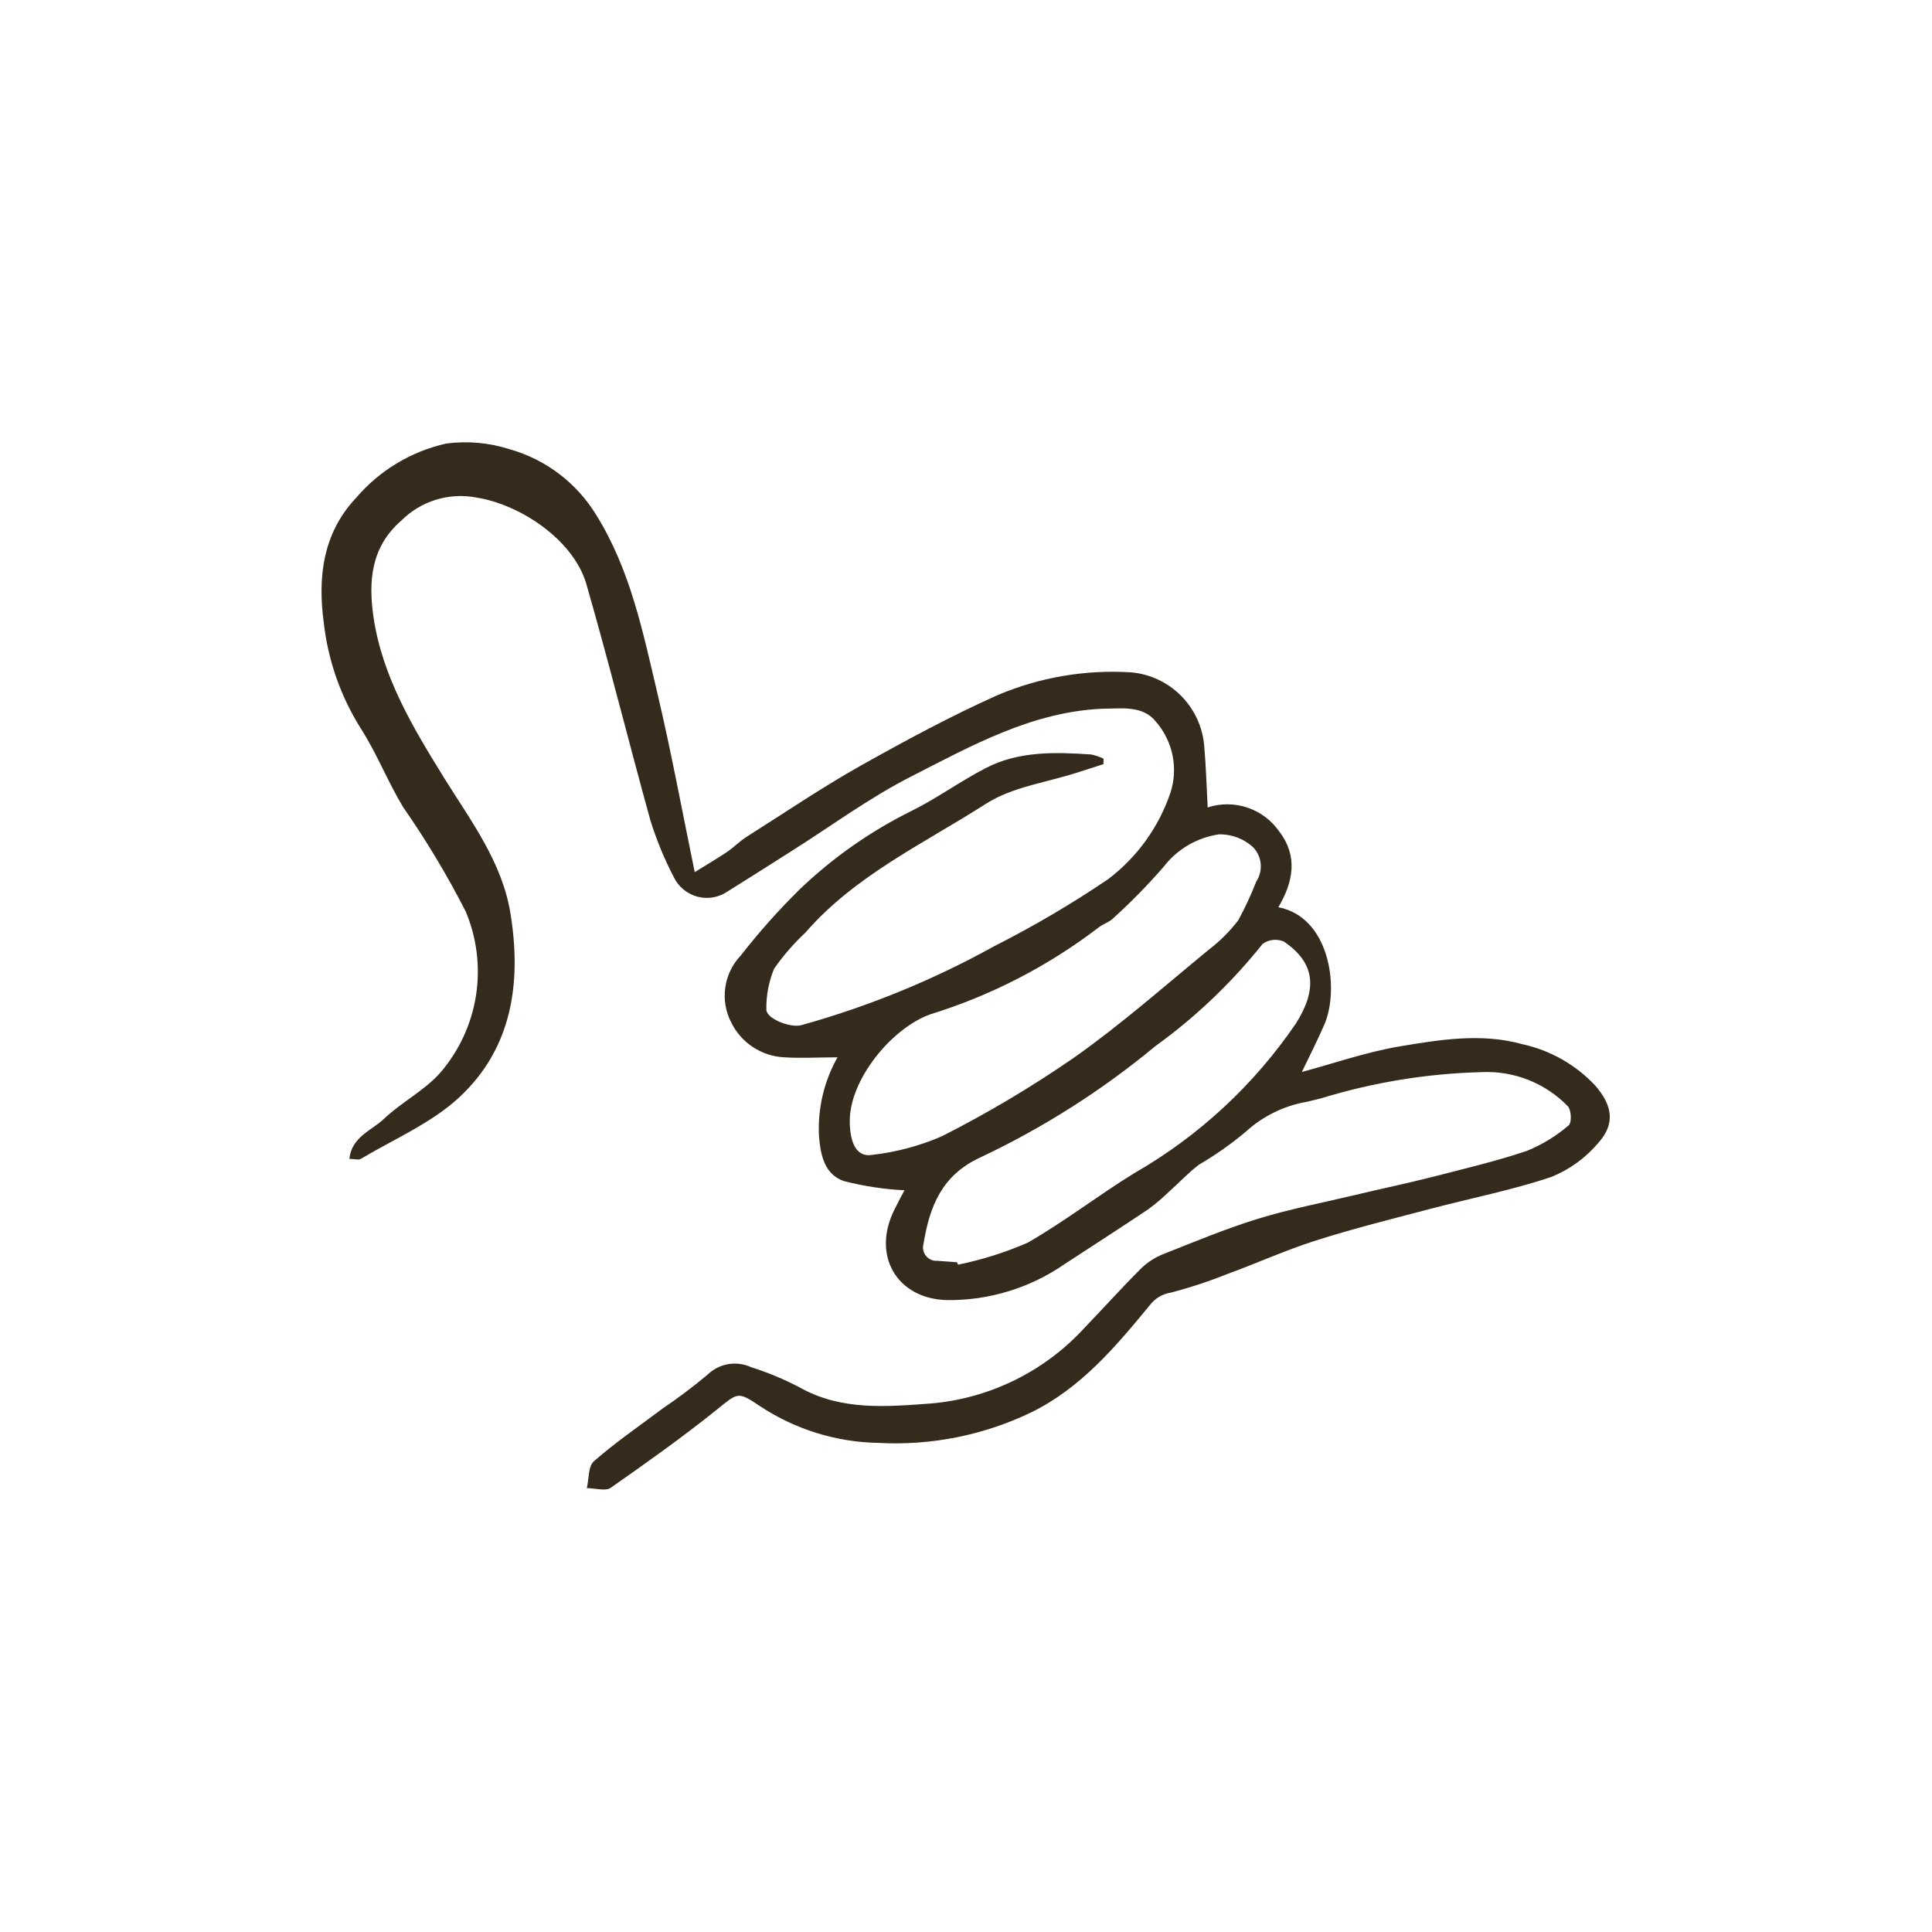 <svg width="80" height="80" viewBox="0 0 80 80" fill="none" xmlns="http://www.w3.org/2000/svg">
<path d="M52.973 34.434C52.652 33.97 52.19 33.622 51.656 33.442C51.121 33.262 50.543 33.259 50.007 33.434C49.96 32.581 49.94 31.754 49.867 30.927C49.811 30.138 49.477 29.394 48.924 28.829C48.371 28.263 47.634 27.913 46.847 27.841C44.949 27.72 43.05 28.044 41.3 28.787C39.347 29.661 37.453 30.687 35.587 31.734C33.993 32.634 32.473 33.667 30.92 34.647C30.627 34.834 30.387 35.087 30.1 35.281C29.813 35.474 29.333 35.767 28.767 36.114C28.22 33.447 27.78 31.067 27.22 28.701C26.62 26.161 26.1 23.587 24.687 21.321C23.878 19.994 22.596 19.022 21.1 18.601C20.253 18.329 19.355 18.249 18.473 18.367C17.018 18.694 15.707 19.485 14.74 20.621C13.36 22.087 13.153 23.914 13.407 25.787C13.582 27.339 14.104 28.831 14.933 30.154C15.6 31.187 16.053 32.367 16.693 33.421C17.651 34.799 18.515 36.24 19.28 37.734C19.744 38.832 19.893 40.037 19.711 41.214C19.528 42.392 19.021 43.495 18.247 44.401C17.58 45.161 16.627 45.634 15.893 46.334C15.387 46.814 14.56 47.074 14.467 47.987C14.667 47.987 14.84 48.041 14.94 47.987C16.313 47.167 17.853 46.514 19.007 45.447C21.207 43.414 21.6 40.694 21.14 37.841C20.8 35.707 19.507 34.007 18.4 32.227C17.107 30.141 15.833 28.027 15.467 25.561C15.253 24.087 15.347 22.661 16.613 21.561C17.014 21.159 17.506 20.862 18.047 20.695C18.589 20.527 19.163 20.495 19.72 20.601C21.547 20.887 23.72 22.347 24.267 24.141C25.207 27.401 26.027 30.701 26.933 33.974C27.185 34.783 27.509 35.569 27.9 36.321C27.996 36.52 28.134 36.695 28.305 36.835C28.476 36.975 28.675 37.076 28.889 37.132C29.103 37.187 29.326 37.195 29.543 37.155C29.76 37.115 29.966 37.028 30.147 36.901C31.007 36.367 31.86 35.821 32.713 35.281C34.387 34.227 35.993 33.034 37.753 32.141C40.247 30.867 42.747 29.474 45.647 29.347C46.4 29.347 47.32 29.187 47.867 29.887C48.213 30.286 48.45 30.768 48.554 31.286C48.658 31.803 48.626 32.339 48.46 32.841C47.975 34.264 47.074 35.509 45.873 36.414C44.364 37.434 42.792 38.358 41.167 39.181C38.638 40.582 35.952 41.68 33.167 42.454C32.713 42.567 31.707 42.174 31.733 41.787C31.725 41.214 31.834 40.644 32.053 40.114C32.43 39.572 32.864 39.071 33.347 38.621C35.407 36.247 38.247 34.934 40.82 33.287C41.933 32.567 43.407 32.394 44.72 31.954L45.693 31.641V31.414C45.53 31.336 45.358 31.277 45.18 31.241C43.687 31.141 42.187 31.094 40.813 31.807C39.767 32.347 38.813 33.047 37.753 33.574C36.064 34.409 34.511 35.494 33.147 36.794C32.261 37.663 31.435 38.589 30.673 39.567C30.328 39.929 30.104 40.389 30.033 40.884C29.961 41.378 30.045 41.883 30.273 42.327C30.475 42.744 30.786 43.098 31.171 43.354C31.557 43.609 32.004 43.757 32.467 43.781C33.207 43.827 33.947 43.781 34.68 43.781C34.119 44.775 33.853 45.908 33.913 47.047C33.98 47.901 34.173 48.641 34.947 48.907C35.767 49.117 36.607 49.245 37.453 49.287C37.373 49.434 37.2 49.754 37.04 50.081C36.087 51.967 37.12 53.774 39.2 53.834C40.944 53.857 42.653 53.335 44.087 52.341C45.24 51.587 46.4 50.841 47.547 50.074C47.859 49.843 48.155 49.591 48.433 49.321C48.84 48.961 49.213 48.554 49.647 48.227C50.331 47.827 50.98 47.37 51.587 46.861C52.297 46.212 53.178 45.782 54.127 45.621L54.7 45.481C56.862 44.816 59.105 44.45 61.367 44.394C62.025 44.365 62.682 44.476 63.295 44.72C63.907 44.964 64.461 45.334 64.92 45.807C65.067 45.967 65.087 46.474 64.96 46.594C64.443 47.039 63.858 47.397 63.227 47.654C61.947 48.087 60.627 48.394 59.313 48.734C58.267 49.001 57.2 49.221 56.147 49.474C54.813 49.794 53.4 50.061 52.067 50.474C50.733 50.887 49.473 51.414 48.193 51.921C47.849 52.053 47.534 52.253 47.267 52.507C46.467 53.301 45.713 54.147 44.927 54.961C43.278 56.773 41.007 57.899 38.567 58.114C36.733 58.247 34.84 58.427 33.107 57.447C32.466 57.111 31.797 56.832 31.107 56.614C30.811 56.477 30.481 56.432 30.16 56.485C29.839 56.539 29.541 56.688 29.307 56.914C28.701 57.423 28.069 57.899 27.413 58.341C26.467 59.054 25.48 59.727 24.593 60.507C24.353 60.714 24.387 61.241 24.3 61.621C24.627 61.621 25.047 61.747 25.267 61.621C26.747 60.587 28.22 59.541 29.627 58.414C30.573 57.654 30.527 57.594 31.493 58.241C32.943 59.194 34.632 59.716 36.367 59.747C38.548 59.866 40.724 59.433 42.693 58.487C44.753 57.481 46.2 55.761 47.62 54.034C47.829 53.762 48.134 53.58 48.473 53.527C49.278 53.317 50.068 53.056 50.84 52.747C52.06 52.301 53.247 51.761 54.487 51.367C56.033 50.874 57.613 50.481 59.187 50.067C60.873 49.621 62.593 49.287 64.24 48.734C64.991 48.43 65.657 47.947 66.18 47.327C66.907 46.521 66.76 45.761 66.047 44.941C65.242 44.086 64.199 43.494 63.053 43.241C61.36 42.767 59.64 43.047 57.967 43.327C56.547 43.567 55.167 44.054 53.907 44.387C54.2 43.774 54.573 43.054 54.887 42.307C55.453 40.781 55.013 37.961 52.933 37.567C53.56 36.514 53.747 35.441 52.973 34.434ZM36.113 47.821C35.5 47.927 35.187 47.381 35.187 46.414C35.187 44.707 36.9 42.587 38.52 42.001C41.023 41.228 43.369 40.021 45.453 38.434C45.66 38.261 45.947 38.187 46.12 38.001C46.853 37.336 47.545 36.628 48.193 35.881C48.755 35.155 49.578 34.677 50.487 34.547C50.998 34.541 51.492 34.727 51.873 35.067C52.059 35.253 52.175 35.497 52.202 35.758C52.228 36.019 52.164 36.282 52.02 36.501C51.805 37.051 51.556 37.588 51.273 38.107C50.917 38.572 50.5 38.987 50.033 39.341C48.2 40.847 46.413 42.427 44.473 43.794C42.723 45.004 40.892 46.093 38.993 47.054C38.076 47.45 37.106 47.709 36.113 47.821V47.821ZM53.16 38.987C54.493 39.887 54.54 40.987 53.66 42.381C51.923 44.93 49.63 47.053 46.953 48.587C45.46 49.507 44.073 50.587 42.547 51.461C41.623 51.861 40.66 52.165 39.673 52.367L39.627 52.267L38.813 52.207C38.725 52.214 38.636 52.199 38.555 52.164C38.473 52.129 38.401 52.075 38.345 52.006C38.289 51.938 38.25 51.856 38.232 51.77C38.213 51.683 38.216 51.593 38.24 51.507C38.493 49.967 38.987 48.667 40.593 47.927C43.195 46.7 45.632 45.15 47.847 43.314C49.51 42.113 51.001 40.691 52.28 39.087C52.405 38.996 52.552 38.938 52.707 38.921C52.861 38.903 53.017 38.926 53.16 38.987V38.987Z" fill="#342B1D"/>
</svg>
